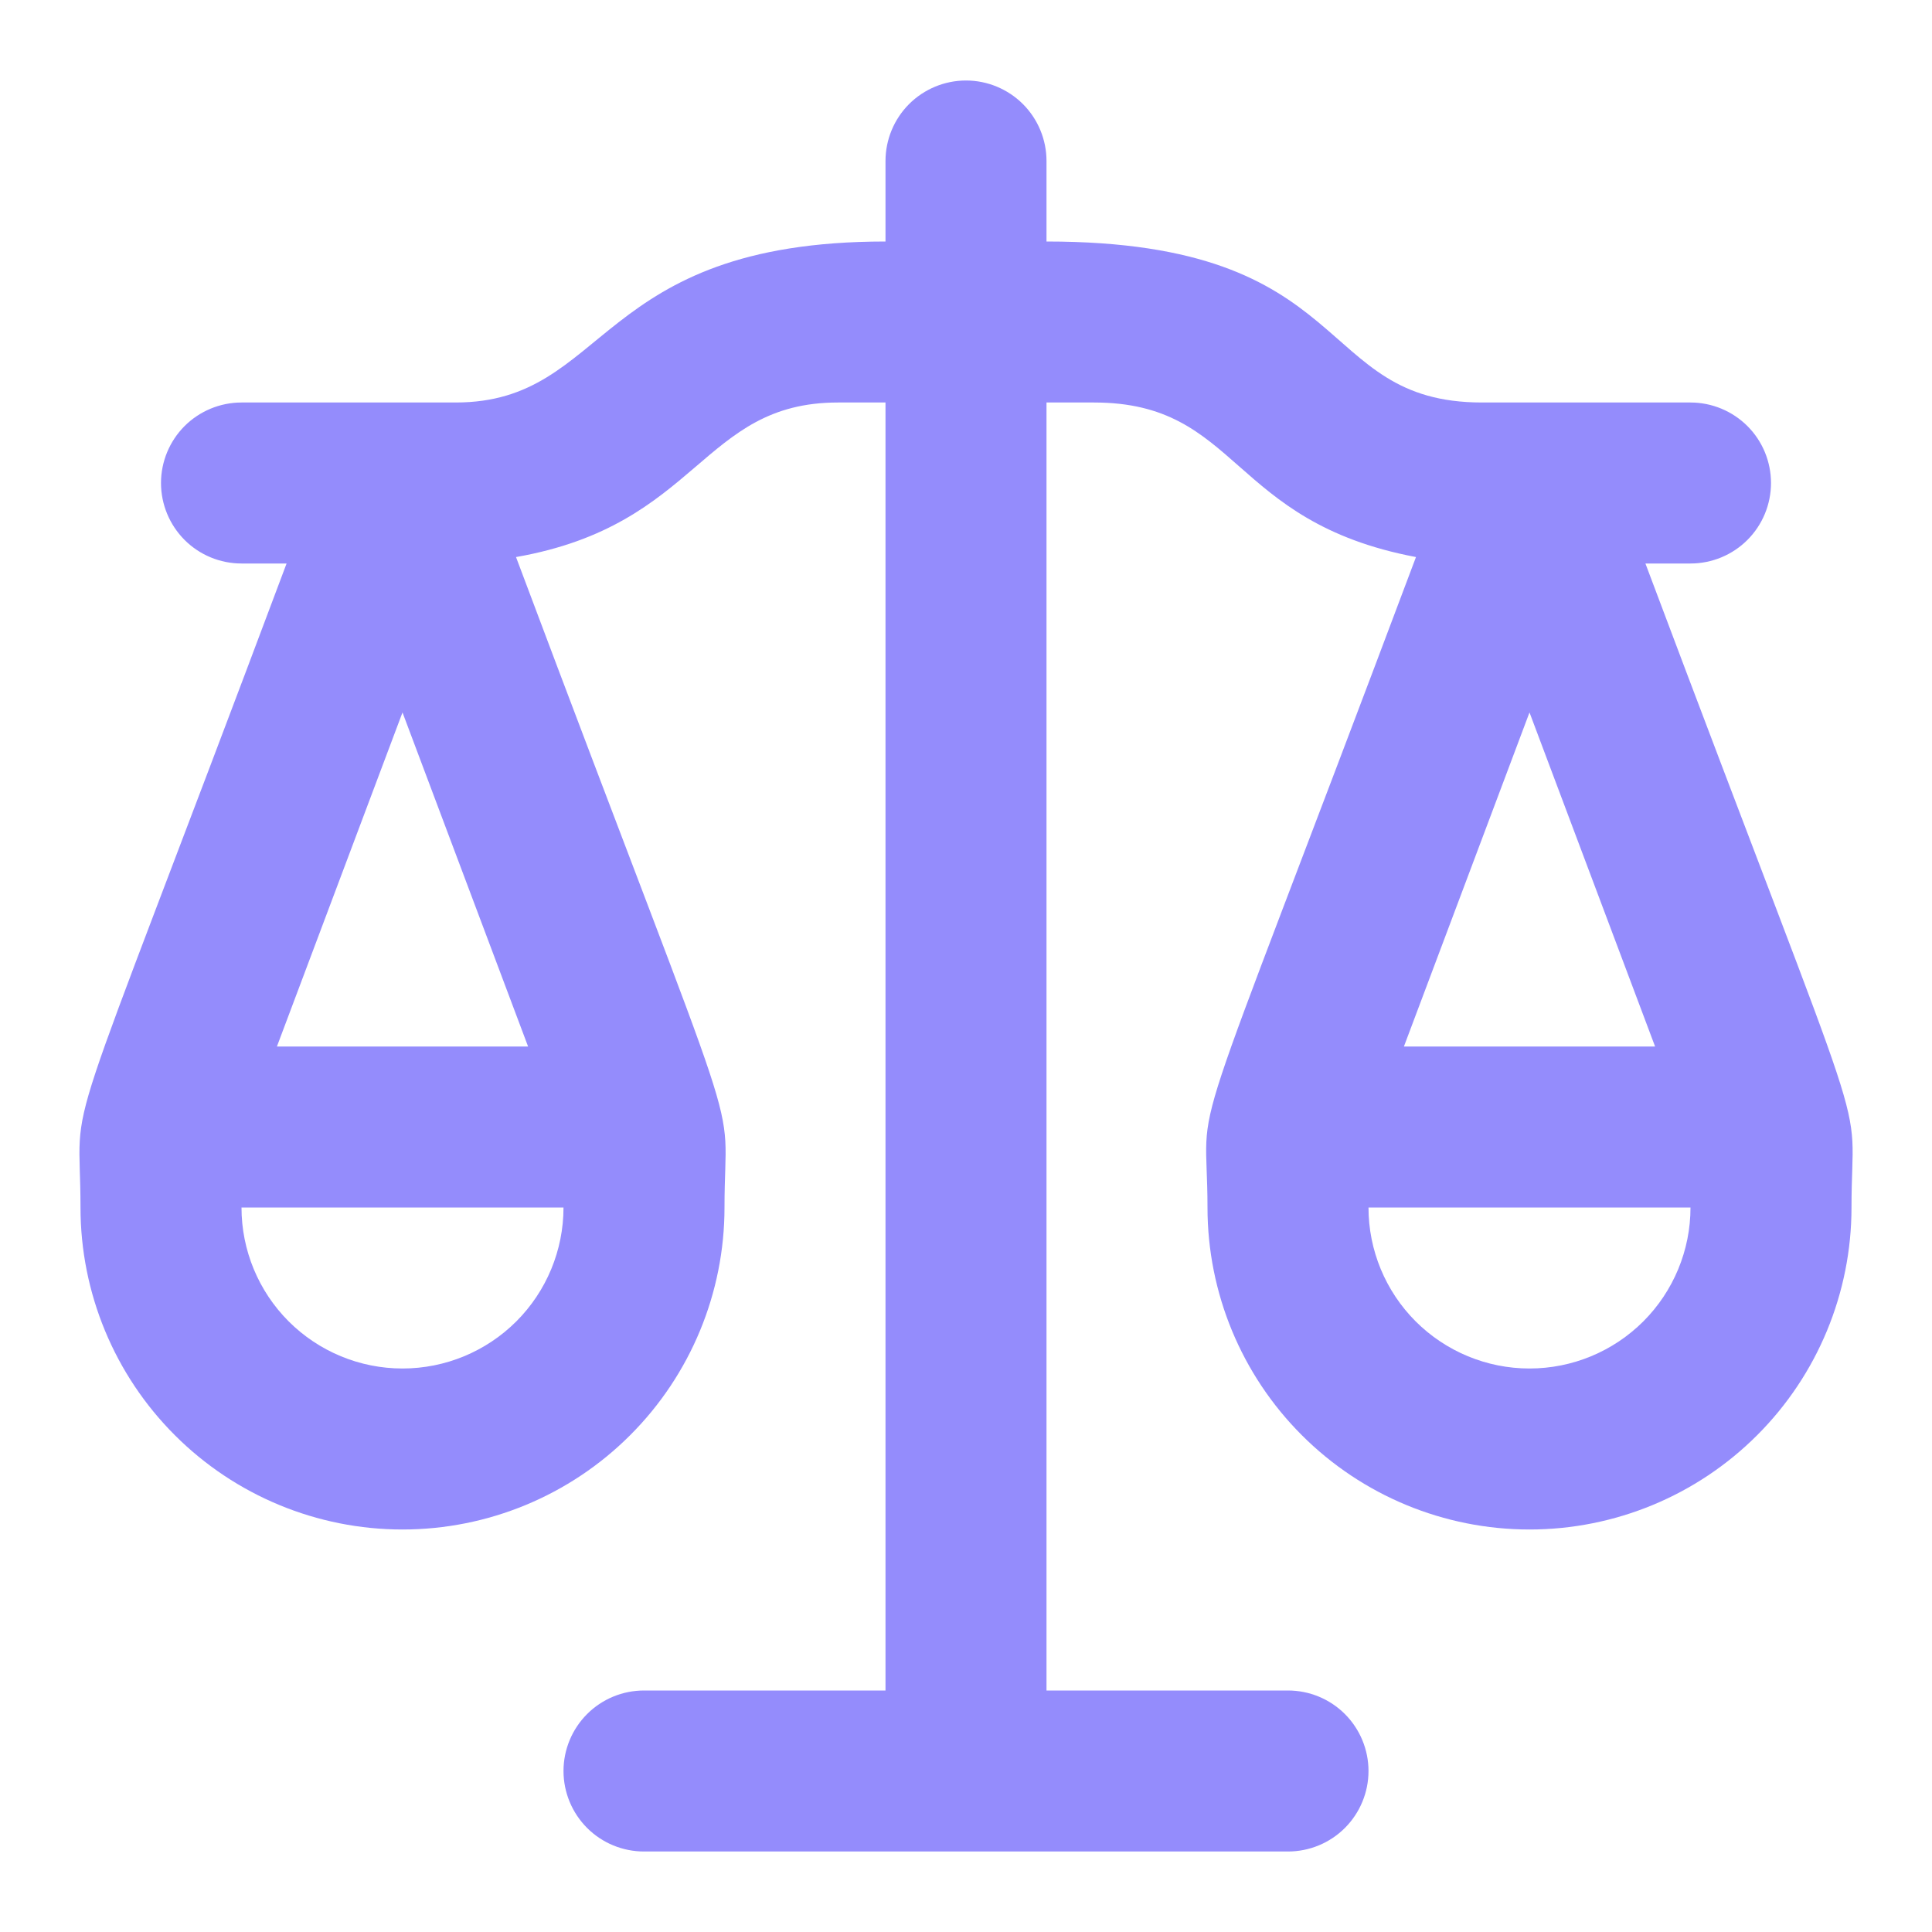 <svg width="45" height="45" viewBox="0 0 45 45" fill="none" xmlns="http://www.w3.org/2000/svg">
<path d="M38.325 13.125H39.375C39.872 13.125 40.349 12.928 40.701 12.576C41.053 12.224 41.25 11.747 41.25 11.25C41.25 10.753 41.053 10.276 40.701 9.924C40.349 9.573 39.872 9.375 39.375 9.375H34.519C30.562 9.375 31.669 5.625 24.375 5.625V3.75C24.375 3.253 24.177 2.776 23.826 2.424C23.474 2.073 22.997 1.875 22.5 1.875C22.003 1.875 21.526 2.073 21.174 2.424C20.823 2.776 20.625 3.253 20.625 3.75V5.625C13.838 5.625 14.194 9.375 10.613 9.375H5.625C5.128 9.375 4.651 9.573 4.299 9.924C3.948 10.276 3.75 10.753 3.75 11.25C3.75 11.747 3.948 12.224 4.299 12.576C4.651 12.928 5.128 13.125 5.625 13.125H6.675C1.219 27.675 1.875 25.163 1.875 28.125C1.875 30.114 2.665 32.022 4.072 33.428C5.478 34.835 7.386 35.625 9.375 35.625C11.364 35.625 13.272 34.835 14.678 33.428C16.085 32.022 16.875 30.114 16.875 28.125C16.875 25.163 17.55 27.712 12.019 12.975C16.294 12.225 16.331 9.375 19.519 9.375H20.625V39.375H15C14.503 39.375 14.026 39.572 13.674 39.924C13.323 40.276 13.125 40.753 13.125 41.25C13.125 41.747 13.323 42.224 13.674 42.576C14.026 42.928 14.503 43.125 15 43.125H30C30.497 43.125 30.974 42.928 31.326 42.576C31.677 42.224 31.875 41.747 31.875 41.25C31.875 40.753 31.677 40.276 31.326 39.924C30.974 39.572 30.497 39.375 30 39.375H24.375V9.375H25.481C28.875 9.375 28.613 12.15 32.981 12.975C27.394 27.844 28.125 25.163 28.125 28.125C28.125 30.114 28.915 32.022 30.322 33.428C31.728 34.835 33.636 35.625 35.625 35.625C37.614 35.625 39.522 34.835 40.928 33.428C42.335 32.022 43.125 30.114 43.125 28.125C43.125 25.163 43.8 27.694 38.325 13.125ZM9.375 31.875C8.38 31.875 7.427 31.48 6.723 30.777C6.02 30.073 5.625 29.12 5.625 28.125H13.125C13.125 29.12 12.73 30.073 12.027 30.777C11.323 31.48 10.37 31.875 9.375 31.875ZM6.45 24.375L9.375 16.594L12.3 24.375H6.45ZM35.625 16.594L38.55 24.375H32.7L35.625 16.594ZM35.625 31.875C34.63 31.875 33.677 31.48 32.973 30.777C32.27 30.073 31.875 29.12 31.875 28.125H39.375C39.375 29.12 38.98 30.073 38.277 30.777C37.573 31.48 36.62 31.875 35.625 31.875Z" fill="#948CFC"/>
</svg>
